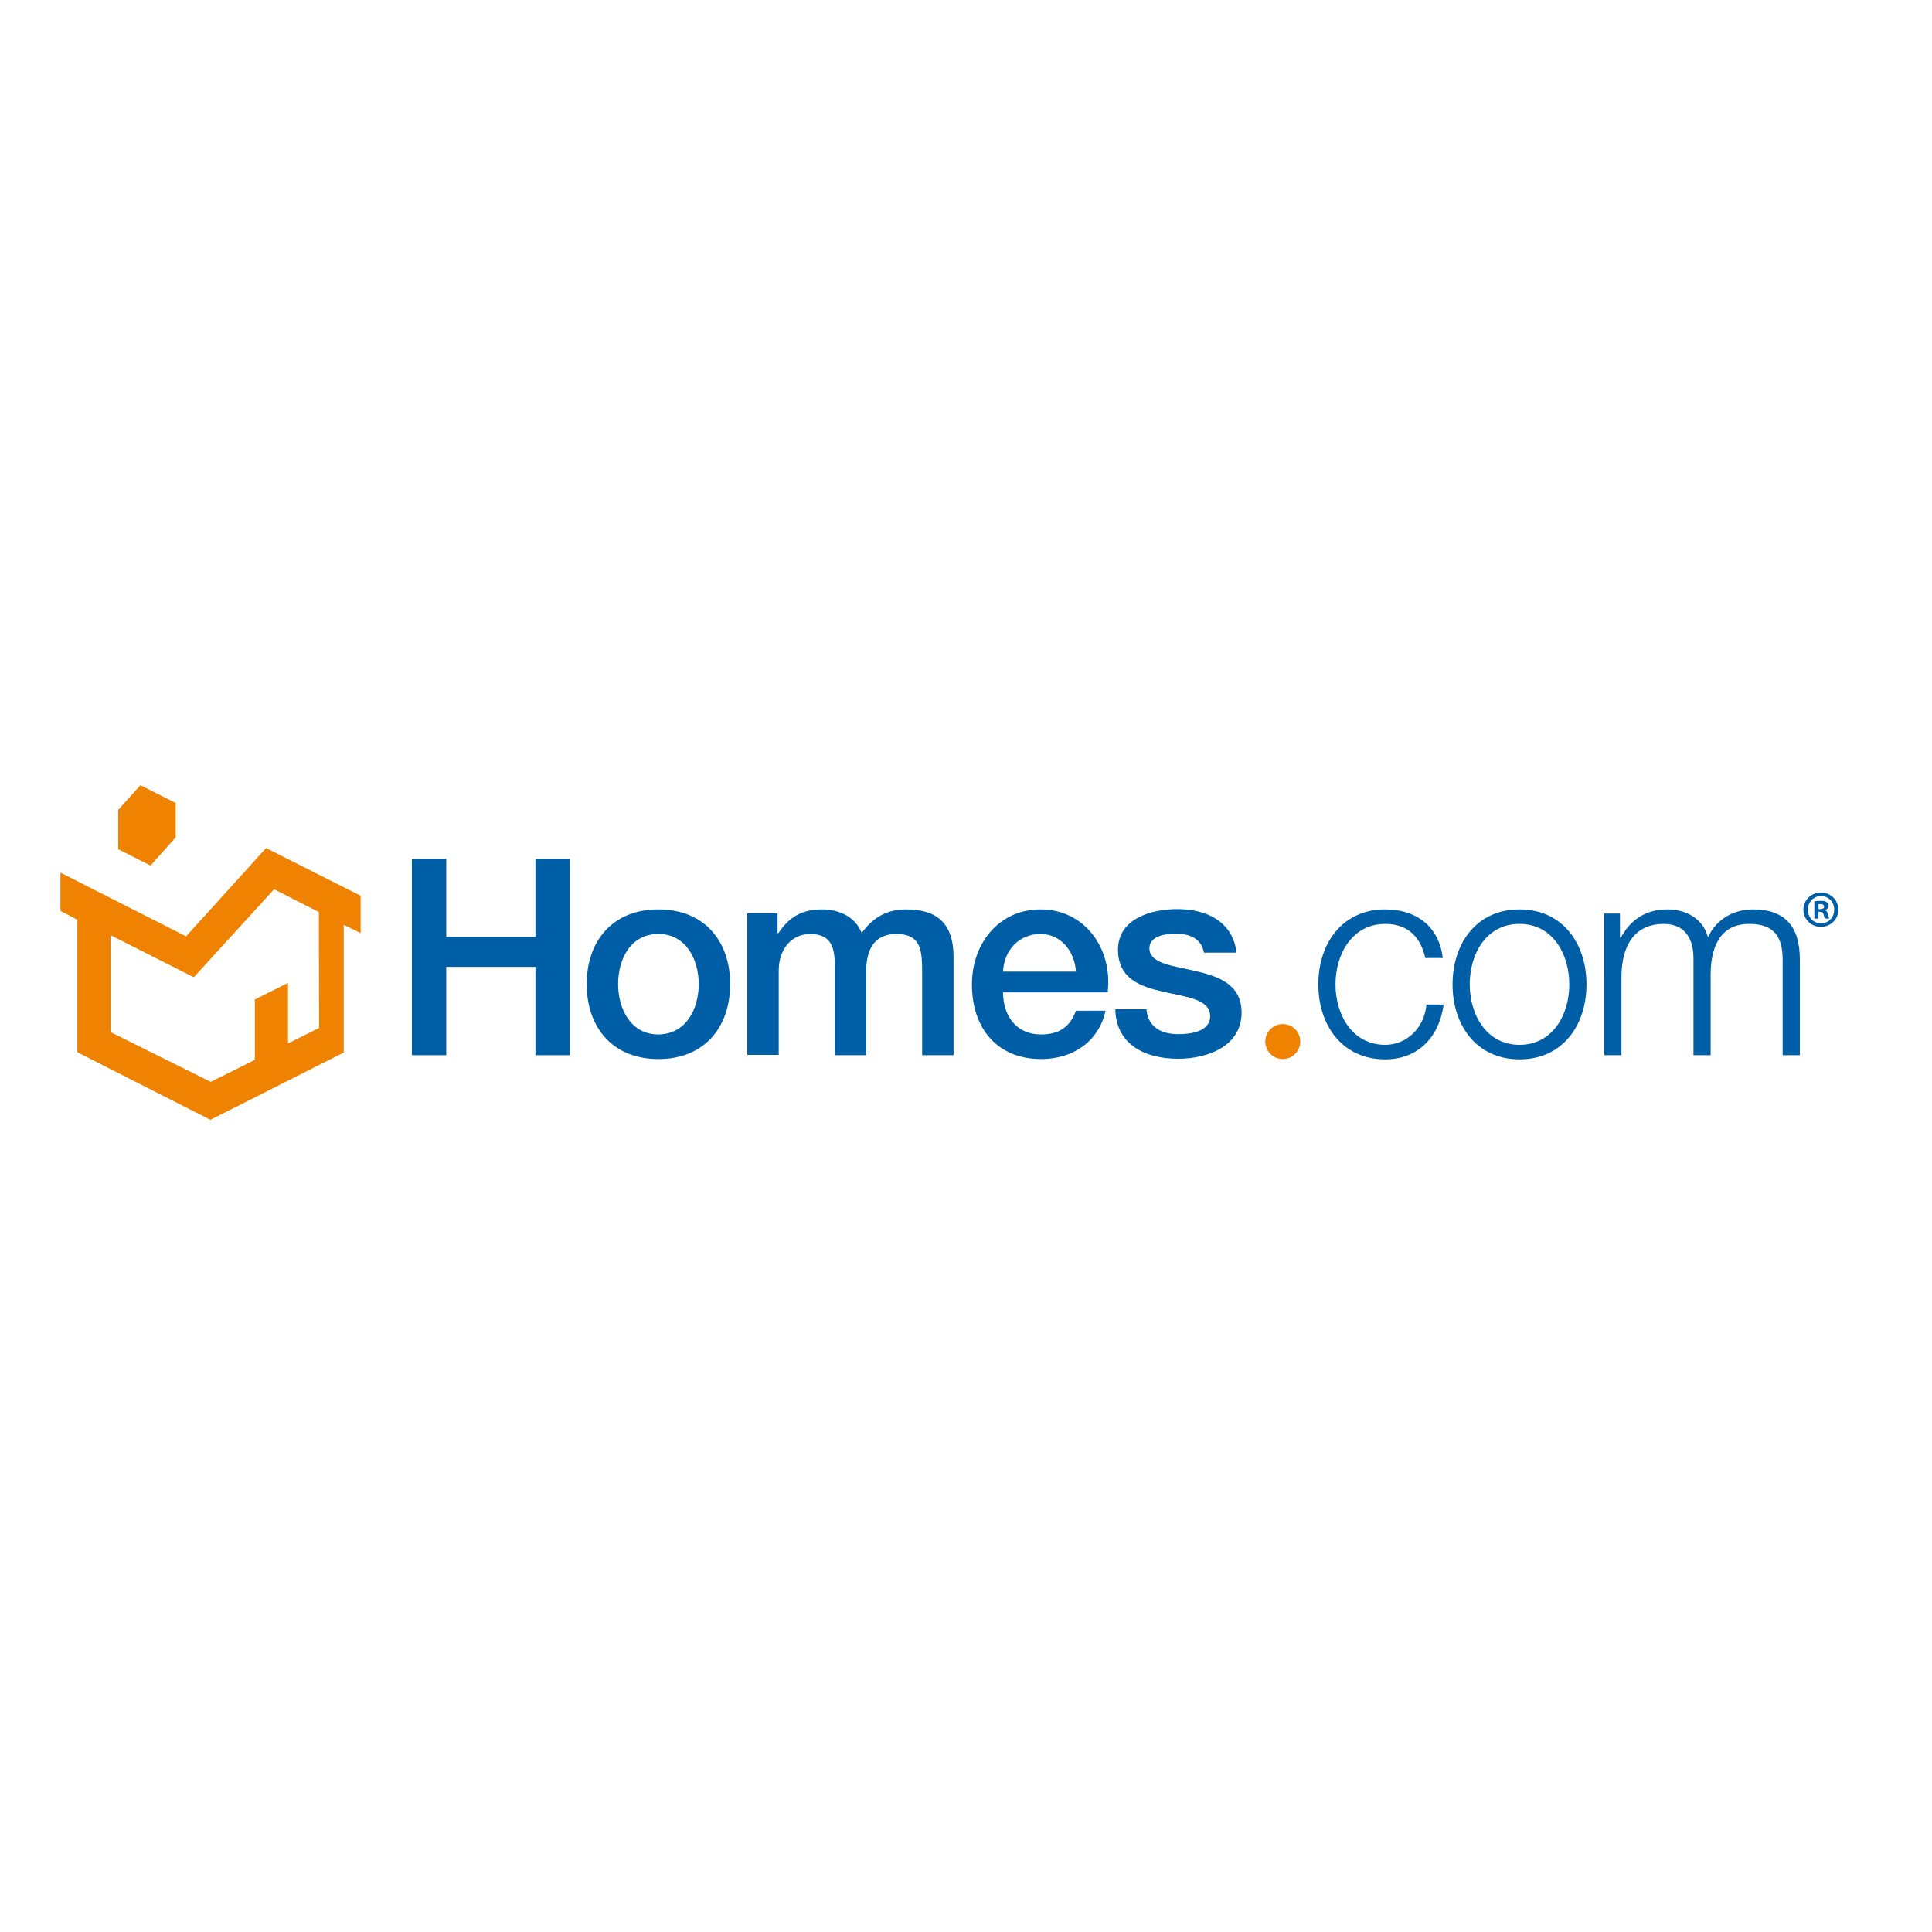 <?xml version="1.0" encoding="utf-8"?>
<!-- Generator: Adobe Illustrator 19.2.1, SVG Export Plug-In . SVG Version: 6.00 Build 0)  -->
<svg version="1.1" id="layer" xmlns="http://www.w3.org/2000/svg" xmlns:xlink="http://www.w3.org/1999/xlink" x="0px" y="0px"
	 viewBox="0 0 652 652" style="enable-background:new 0 0 652 652;" xml:space="preserve">
<style type="text/css">
	.st0{fill-rule:evenodd;clip-rule:evenodd;fill:#EF8200;}
	.st1{fill:#005EA6;}
</style>
<path class="st0" d="M89.8,286.2l-27,29.8l-42.4-21.5v12.9l5.7,3v44.7l44.9,22.8l45-22.7v-43.1l5.7,2.8v-12.6L89.8,286.2z
	 M107.7,346.9l-36.6,18.2l-33.8-16.8v-32.7l28.1,14.2l27.1-29.7l15.1,7.7L107.7,346.9z"/>
<polygon class="st0" points="39.9,286.6 39.9,273.3 47.4,265 59.3,271 59.3,282.6 50.8,292.1 "/>
<polygon class="st0" points="86,358.5 86,337.3 97.2,331.7 97.2,352.9 "/>
<path class="st0" d="M438.8,351.5c0,3.3-2.7,5.9-5.9,5.9c-3.3,0-5.9-2.7-5.9-5.9c0-3.3,2.7-5.9,5.9-5.9
	C436.2,345.6,438.8,348.2,438.8,351.5"/>
<polygon class="st1" points="139,289.9 150.6,289.9 150.6,316.2 180.7,316.2 180.7,289.9 192.3,289.9 192.3,356.1 180.7,356.1 
	180.7,326.3 150.6,326.3 150.6,356.1 139,356.1 "/>
<path class="st1" d="M198,332.1c0-14.6,8.8-25.2,24.2-25.2c15.4,0,24.2,10.6,24.2,25.2c0,14.7-8.8,25.3-24.2,25.3
	C206.8,357.4,198,346.8,198,332.1 M235.8,332.1c0-8.2-4.2-16.9-13.6-16.9c-9.5,0-13.6,8.6-13.6,16.9c0,8.3,4.2,17,13.6,17
	C231.6,349,235.8,340.4,235.8,332.1"/>
<path class="st1" d="M252.4,308.2h10v6.7h0.3c3.2-4.7,7.1-8,14.7-8c5.8,0,11.3,2.5,13.4,8c3.5-4.9,8.1-8,15-8c10.1,0,16,4.4,16,16.1
	v33.1h-10.6v-28c0-7.6-0.5-12.9-8.7-12.9c-7.1,0-10.2,4.7-10.2,12.8v28.1h-10.6v-30.8c0-6.6-2-10.1-8.4-10.1
	c-5.5,0-10.5,4.4-10.5,12.4v28.4h-10.6V308.2z"/>
<path class="st1" d="M338.5,334.9c0,7.5,4.1,14.2,12.9,14.2c6.1,0,9.8-2.7,11.7-8h10c-2.3,10.5-11.2,16.3-21.7,16.3
	c-15,0-23.4-10.5-23.4-25.2c0-13.6,8.9-25.3,23.2-25.3c15.1,0,24.4,13.6,22.6,28H338.5z M363.1,327.9c-0.4-6.7-4.9-12.7-12-12.7
	c-7.3,0-12.3,5.6-12.6,12.7H363.1z"/>
<path class="st1" d="M386.9,340.7c0.6,6.1,5.2,8.3,10.8,8.3c4,0,10.9-0.8,10.7-6.3c-0.3-5.6-8-6.2-15.7-8
	c-7.8-1.7-15.4-4.4-15.4-14.2c0-10.5,11.3-13.7,20-13.7c9.8,0,18.7,4.1,20,14.7h-11c-0.9-5-5.1-6.4-9.7-6.4c-3.1,0-8.7,0.7-8.7,4.9
	c0,5.2,7.8,5.9,15.6,7.7c7.7,1.8,15.5,4.5,15.5,14c0,11.4-11.5,15.6-21.4,15.6c-12,0-21-5.4-21.2-16.7H386.9z"/>
<path class="st1" d="M481,323.3c-1.6-7.1-5.9-11.5-13.5-11.5c-11.2,0-16.8,10.2-16.8,20.4c0,10.2,5.6,20.4,16.8,20.4
	c7.2,0,13.2-5.7,13.9-13.6h5.8c-1.6,11.5-9.1,18.5-19.7,18.5c-14.6,0-22.6-11.6-22.6-25.3c0-13.7,8-25.3,22.6-25.3
	c10.2,0,18.1,5.5,19.4,16.4H481z"/>
<path class="st1" d="M535.4,332.2c0,13.7-8,25.3-22.6,25.3c-14.6,0-22.6-11.6-22.6-25.3c0-13.7,8-25.3,22.6-25.3
	C527.4,306.9,535.4,318.5,535.4,332.2 M496,332.2c0,10.2,5.6,20.4,16.8,20.4c11.2,0,16.8-10.2,16.8-20.4c0-10.2-5.6-20.4-16.8-20.4
	C501.5,311.8,496,322,496,332.2"/>
<path class="st1" d="M541.3,308.3h5.4v8.1h0.3c3.1-5.7,8.1-9.5,15.7-9.5c6.3,0,12,3.1,13.7,9.4c2.9-6.3,8.9-9.4,15.2-9.4
	c10.5,0,15.8,5.5,15.8,16.8v32.4h-5.8v-32.2c0-7.9-3-12.1-11.3-12.1c-10.1,0-13,8.3-13,17.2v27.1h-5.8v-32.4
	c0.1-6.5-2.6-11.9-10-11.9c-10.1,0-14.2,7.6-14.3,17.6v26.7h-5.8V308.3z"/>
<path class="st1" d="M620.4,307c0,3.2-2.6,5.8-5.9,5.8c-3.3,0-5.9-2.6-5.9-5.8c0-3.2,2.6-5.8,6-5.8
	C617.8,301.2,620.4,303.8,620.4,307 M610.1,307c0,2.6,1.9,4.6,4.5,4.6c2.5,0,4.4-2,4.4-4.6c0-2.6-1.9-4.6-4.5-4.6
	C612,302.4,610.1,304.5,610.1,307 M613.6,310h-1.3v-5.8c0.5-0.1,1.3-0.2,2.2-0.2c1.1,0,1.6,0.2,2,0.5c0.4,0.2,0.6,0.7,0.6,1.2
	c0,0.7-0.5,1.2-1.2,1.4v0.1c0.6,0.2,0.8,0.6,1,1.4c0.2,0.9,0.3,1.2,0.4,1.4h-1.4c-0.2-0.2-0.3-0.7-0.5-1.4c-0.1-0.6-0.5-0.9-1.2-0.9
	h-0.6V310z M613.7,306.8h0.6c0.7,0,1.3-0.2,1.3-0.8c0-0.5-0.4-0.9-1.2-0.9c-0.3,0-0.6,0-0.7,0.1V306.8z"/>
</svg>
